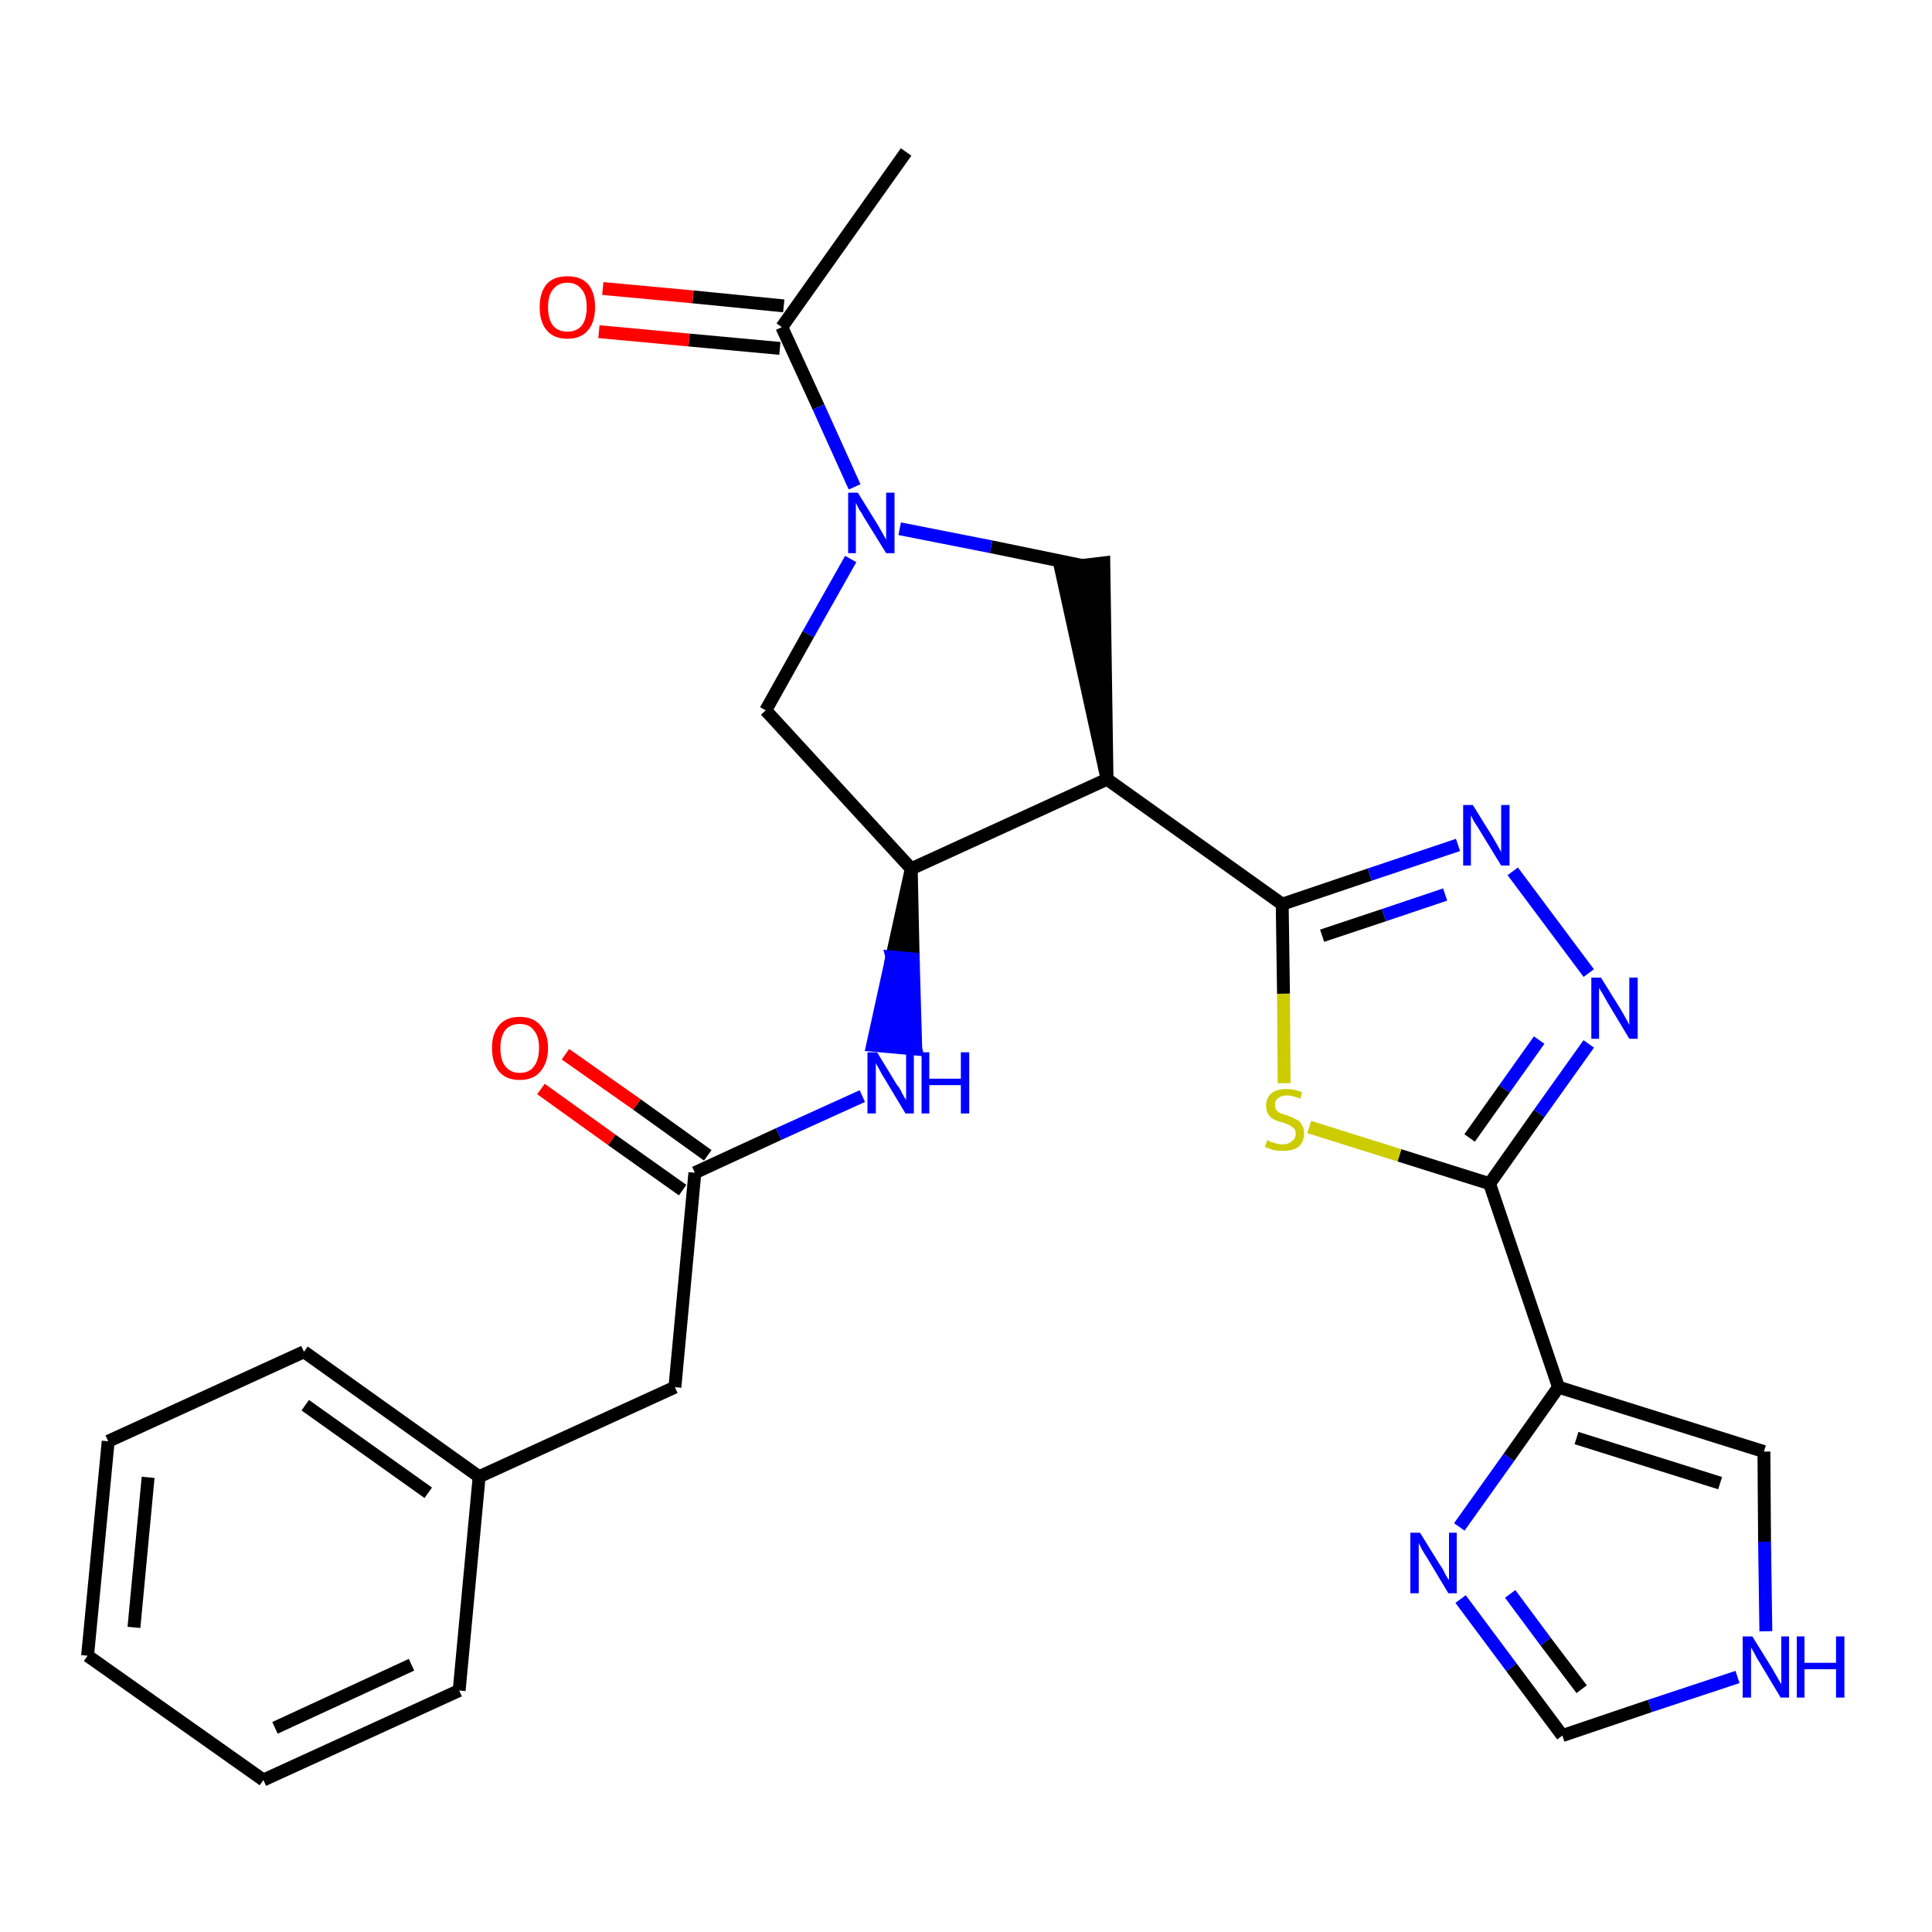 <?xml version='1.0' encoding='iso-8859-1'?>
<svg version='1.1' baseProfile='full'
              xmlns='http://www.w3.org/2000/svg'
                      xmlns:rdkit='http://www.rdkit.org/xml'
                      xmlns:xlink='http://www.w3.org/1999/xlink'
                  xml:space='preserve'
width='300px' height='300px' viewBox='0 0 300 300'>
<!-- END OF HEADER -->
<path class='bond-0 atom-0 atom-1' d='M 140.7,23.6 L 121.4,50.8' style='fill:none;fill-rule:evenodd;stroke:#000000;stroke-width:2.0px;stroke-linecap:butt;stroke-linejoin:miter;stroke-opacity:1' />
<path class='bond-1 atom-1 atom-2' d='M 121.7,47.5 L 107.6,46.1' style='fill:none;fill-rule:evenodd;stroke:#000000;stroke-width:2.0px;stroke-linecap:butt;stroke-linejoin:miter;stroke-opacity:1' />
<path class='bond-1 atom-1 atom-2' d='M 107.6,46.1 L 93.6,44.8' style='fill:none;fill-rule:evenodd;stroke:#FF0000;stroke-width:2.0px;stroke-linecap:butt;stroke-linejoin:miter;stroke-opacity:1' />
<path class='bond-1 atom-1 atom-2' d='M 121.1,54.1 L 107.0,52.8' style='fill:none;fill-rule:evenodd;stroke:#000000;stroke-width:2.0px;stroke-linecap:butt;stroke-linejoin:miter;stroke-opacity:1' />
<path class='bond-1 atom-1 atom-2' d='M 107.0,52.8 L 93.0,51.5' style='fill:none;fill-rule:evenodd;stroke:#FF0000;stroke-width:2.0px;stroke-linecap:butt;stroke-linejoin:miter;stroke-opacity:1' />
<path class='bond-2 atom-1 atom-3' d='M 121.4,50.8 L 127.1,63.2' style='fill:none;fill-rule:evenodd;stroke:#000000;stroke-width:2.0px;stroke-linecap:butt;stroke-linejoin:miter;stroke-opacity:1' />
<path class='bond-2 atom-1 atom-3' d='M 127.1,63.2 L 132.7,75.6' style='fill:none;fill-rule:evenodd;stroke:#0000FF;stroke-width:2.0px;stroke-linecap:butt;stroke-linejoin:miter;stroke-opacity:1' />
<path class='bond-3 atom-3 atom-4' d='M 132.1,86.8 L 125.5,98.5' style='fill:none;fill-rule:evenodd;stroke:#0000FF;stroke-width:2.0px;stroke-linecap:butt;stroke-linejoin:miter;stroke-opacity:1' />
<path class='bond-3 atom-3 atom-4' d='M 125.5,98.5 L 118.9,110.3' style='fill:none;fill-rule:evenodd;stroke:#000000;stroke-width:2.0px;stroke-linecap:butt;stroke-linejoin:miter;stroke-opacity:1' />
<path class='bond-27 atom-27 atom-3' d='M 168.0,87.8 L 153.9,84.9' style='fill:none;fill-rule:evenodd;stroke:#000000;stroke-width:2.0px;stroke-linecap:butt;stroke-linejoin:miter;stroke-opacity:1' />
<path class='bond-27 atom-27 atom-3' d='M 153.9,84.9 L 139.7,82.1' style='fill:none;fill-rule:evenodd;stroke:#0000FF;stroke-width:2.0px;stroke-linecap:butt;stroke-linejoin:miter;stroke-opacity:1' />
<path class='bond-4 atom-4 atom-5' d='M 118.9,110.3 L 141.5,134.9' style='fill:none;fill-rule:evenodd;stroke:#000000;stroke-width:2.0px;stroke-linecap:butt;stroke-linejoin:miter;stroke-opacity:1' />
<path class='bond-5 atom-5 atom-6' d='M 141.5,134.9 L 138.5,148.6 L 141.8,148.9 Z' style='fill:#000000;fill-rule:evenodd;fill-opacity:1;stroke:#000000;stroke-width:2.0px;stroke-linecap:butt;stroke-linejoin:miter;stroke-opacity:1;' />
<path class='bond-5 atom-5 atom-6' d='M 138.5,148.6 L 142.2,162.9 L 135.5,162.3 Z' style='fill:#0000FF;fill-rule:evenodd;fill-opacity:1;stroke:#0000FF;stroke-width:2.0px;stroke-linecap:butt;stroke-linejoin:miter;stroke-opacity:1;' />
<path class='bond-5 atom-5 atom-6' d='M 138.5,148.6 L 141.8,148.9 L 142.2,162.9 Z' style='fill:#0000FF;fill-rule:evenodd;fill-opacity:1;stroke:#0000FF;stroke-width:2.0px;stroke-linecap:butt;stroke-linejoin:miter;stroke-opacity:1;' />
<path class='bond-15 atom-5 atom-16' d='M 141.5,134.9 L 171.9,121.0' style='fill:none;fill-rule:evenodd;stroke:#000000;stroke-width:2.0px;stroke-linecap:butt;stroke-linejoin:miter;stroke-opacity:1' />
<path class='bond-6 atom-6 atom-7' d='M 133.9,170.2 L 120.9,176.1' style='fill:none;fill-rule:evenodd;stroke:#0000FF;stroke-width:2.0px;stroke-linecap:butt;stroke-linejoin:miter;stroke-opacity:1' />
<path class='bond-6 atom-6 atom-7' d='M 120.9,176.1 L 107.9,182.1' style='fill:none;fill-rule:evenodd;stroke:#000000;stroke-width:2.0px;stroke-linecap:butt;stroke-linejoin:miter;stroke-opacity:1' />
<path class='bond-7 atom-7 atom-8' d='M 109.9,179.4 L 98.9,171.5' style='fill:none;fill-rule:evenodd;stroke:#000000;stroke-width:2.0px;stroke-linecap:butt;stroke-linejoin:miter;stroke-opacity:1' />
<path class='bond-7 atom-7 atom-8' d='M 98.9,171.5 L 87.8,163.7' style='fill:none;fill-rule:evenodd;stroke:#FF0000;stroke-width:2.0px;stroke-linecap:butt;stroke-linejoin:miter;stroke-opacity:1' />
<path class='bond-7 atom-7 atom-8' d='M 106.0,184.8 L 95.0,177.0' style='fill:none;fill-rule:evenodd;stroke:#000000;stroke-width:2.0px;stroke-linecap:butt;stroke-linejoin:miter;stroke-opacity:1' />
<path class='bond-7 atom-7 atom-8' d='M 95.0,177.0 L 84.0,169.1' style='fill:none;fill-rule:evenodd;stroke:#FF0000;stroke-width:2.0px;stroke-linecap:butt;stroke-linejoin:miter;stroke-opacity:1' />
<path class='bond-8 atom-7 atom-9' d='M 107.9,182.1 L 104.8,215.4' style='fill:none;fill-rule:evenodd;stroke:#000000;stroke-width:2.0px;stroke-linecap:butt;stroke-linejoin:miter;stroke-opacity:1' />
<path class='bond-9 atom-9 atom-10' d='M 104.8,215.4 L 74.4,229.3' style='fill:none;fill-rule:evenodd;stroke:#000000;stroke-width:2.0px;stroke-linecap:butt;stroke-linejoin:miter;stroke-opacity:1' />
<path class='bond-10 atom-10 atom-11' d='M 74.4,229.3 L 47.2,209.9' style='fill:none;fill-rule:evenodd;stroke:#000000;stroke-width:2.0px;stroke-linecap:butt;stroke-linejoin:miter;stroke-opacity:1' />
<path class='bond-10 atom-10 atom-11' d='M 66.5,231.8 L 47.4,218.2' style='fill:none;fill-rule:evenodd;stroke:#000000;stroke-width:2.0px;stroke-linecap:butt;stroke-linejoin:miter;stroke-opacity:1' />
<path class='bond-28 atom-15 atom-10' d='M 71.3,262.5 L 74.4,229.3' style='fill:none;fill-rule:evenodd;stroke:#000000;stroke-width:2.0px;stroke-linecap:butt;stroke-linejoin:miter;stroke-opacity:1' />
<path class='bond-11 atom-11 atom-12' d='M 47.2,209.9 L 16.8,223.8' style='fill:none;fill-rule:evenodd;stroke:#000000;stroke-width:2.0px;stroke-linecap:butt;stroke-linejoin:miter;stroke-opacity:1' />
<path class='bond-12 atom-12 atom-13' d='M 16.8,223.8 L 13.6,257.1' style='fill:none;fill-rule:evenodd;stroke:#000000;stroke-width:2.0px;stroke-linecap:butt;stroke-linejoin:miter;stroke-opacity:1' />
<path class='bond-12 atom-12 atom-13' d='M 23.0,229.4 L 20.8,252.7' style='fill:none;fill-rule:evenodd;stroke:#000000;stroke-width:2.0px;stroke-linecap:butt;stroke-linejoin:miter;stroke-opacity:1' />
<path class='bond-13 atom-13 atom-14' d='M 13.6,257.1 L 40.9,276.4' style='fill:none;fill-rule:evenodd;stroke:#000000;stroke-width:2.0px;stroke-linecap:butt;stroke-linejoin:miter;stroke-opacity:1' />
<path class='bond-14 atom-14 atom-15' d='M 40.9,276.4 L 71.3,262.5' style='fill:none;fill-rule:evenodd;stroke:#000000;stroke-width:2.0px;stroke-linecap:butt;stroke-linejoin:miter;stroke-opacity:1' />
<path class='bond-14 atom-14 atom-15' d='M 42.7,268.3 L 63.9,258.5' style='fill:none;fill-rule:evenodd;stroke:#000000;stroke-width:2.0px;stroke-linecap:butt;stroke-linejoin:miter;stroke-opacity:1' />
<path class='bond-16 atom-16 atom-17' d='M 171.9,121.0 L 199.1,140.4' style='fill:none;fill-rule:evenodd;stroke:#000000;stroke-width:2.0px;stroke-linecap:butt;stroke-linejoin:miter;stroke-opacity:1' />
<path class='bond-26 atom-16 atom-27' d='M 171.9,121.0 L 171.4,87.4 L 164.7,88.2 Z' style='fill:#000000;fill-rule:evenodd;fill-opacity:1;stroke:#000000;stroke-width:2.0px;stroke-linecap:butt;stroke-linejoin:miter;stroke-opacity:1;' />
<path class='bond-17 atom-17 atom-18' d='M 199.1,140.4 L 212.7,135.8' style='fill:none;fill-rule:evenodd;stroke:#000000;stroke-width:2.0px;stroke-linecap:butt;stroke-linejoin:miter;stroke-opacity:1' />
<path class='bond-17 atom-17 atom-18' d='M 212.7,135.8 L 226.4,131.2' style='fill:none;fill-rule:evenodd;stroke:#0000FF;stroke-width:2.0px;stroke-linecap:butt;stroke-linejoin:miter;stroke-opacity:1' />
<path class='bond-17 atom-17 atom-18' d='M 205.3,145.3 L 214.9,142.1' style='fill:none;fill-rule:evenodd;stroke:#000000;stroke-width:2.0px;stroke-linecap:butt;stroke-linejoin:miter;stroke-opacity:1' />
<path class='bond-17 atom-17 atom-18' d='M 214.9,142.1 L 224.4,138.9' style='fill:none;fill-rule:evenodd;stroke:#0000FF;stroke-width:2.0px;stroke-linecap:butt;stroke-linejoin:miter;stroke-opacity:1' />
<path class='bond-29 atom-26 atom-17' d='M 199.4,168.2 L 199.3,154.3' style='fill:none;fill-rule:evenodd;stroke:#CCCC00;stroke-width:2.0px;stroke-linecap:butt;stroke-linejoin:miter;stroke-opacity:1' />
<path class='bond-29 atom-26 atom-17' d='M 199.3,154.3 L 199.1,140.4' style='fill:none;fill-rule:evenodd;stroke:#000000;stroke-width:2.0px;stroke-linecap:butt;stroke-linejoin:miter;stroke-opacity:1' />
<path class='bond-18 atom-18 atom-19' d='M 234.9,135.3 L 246.7,151.1' style='fill:none;fill-rule:evenodd;stroke:#0000FF;stroke-width:2.0px;stroke-linecap:butt;stroke-linejoin:miter;stroke-opacity:1' />
<path class='bond-19 atom-19 atom-20' d='M 246.7,162.1 L 239.0,172.9' style='fill:none;fill-rule:evenodd;stroke:#0000FF;stroke-width:2.0px;stroke-linecap:butt;stroke-linejoin:miter;stroke-opacity:1' />
<path class='bond-19 atom-19 atom-20' d='M 239.0,172.9 L 231.3,183.8' style='fill:none;fill-rule:evenodd;stroke:#000000;stroke-width:2.0px;stroke-linecap:butt;stroke-linejoin:miter;stroke-opacity:1' />
<path class='bond-19 atom-19 atom-20' d='M 239.0,161.5 L 233.6,169.1' style='fill:none;fill-rule:evenodd;stroke:#0000FF;stroke-width:2.0px;stroke-linecap:butt;stroke-linejoin:miter;stroke-opacity:1' />
<path class='bond-19 atom-19 atom-20' d='M 233.6,169.1 L 228.2,176.7' style='fill:none;fill-rule:evenodd;stroke:#000000;stroke-width:2.0px;stroke-linecap:butt;stroke-linejoin:miter;stroke-opacity:1' />
<path class='bond-20 atom-20 atom-21' d='M 231.3,183.8 L 242.0,215.4' style='fill:none;fill-rule:evenodd;stroke:#000000;stroke-width:2.0px;stroke-linecap:butt;stroke-linejoin:miter;stroke-opacity:1' />
<path class='bond-25 atom-20 atom-26' d='M 231.3,183.8 L 217.3,179.4' style='fill:none;fill-rule:evenodd;stroke:#000000;stroke-width:2.0px;stroke-linecap:butt;stroke-linejoin:miter;stroke-opacity:1' />
<path class='bond-25 atom-20 atom-26' d='M 217.3,179.4 L 203.3,175.0' style='fill:none;fill-rule:evenodd;stroke:#CCCC00;stroke-width:2.0px;stroke-linecap:butt;stroke-linejoin:miter;stroke-opacity:1' />
<path class='bond-21 atom-21 atom-22' d='M 242.0,215.4 L 273.9,225.4' style='fill:none;fill-rule:evenodd;stroke:#000000;stroke-width:2.0px;stroke-linecap:butt;stroke-linejoin:miter;stroke-opacity:1' />
<path class='bond-21 atom-21 atom-22' d='M 244.8,223.3 L 267.1,230.3' style='fill:none;fill-rule:evenodd;stroke:#000000;stroke-width:2.0px;stroke-linecap:butt;stroke-linejoin:miter;stroke-opacity:1' />
<path class='bond-30 atom-25 atom-21' d='M 226.6,237.1 L 234.3,226.3' style='fill:none;fill-rule:evenodd;stroke:#0000FF;stroke-width:2.0px;stroke-linecap:butt;stroke-linejoin:miter;stroke-opacity:1' />
<path class='bond-30 atom-25 atom-21' d='M 234.3,226.3 L 242.0,215.4' style='fill:none;fill-rule:evenodd;stroke:#000000;stroke-width:2.0px;stroke-linecap:butt;stroke-linejoin:miter;stroke-opacity:1' />
<path class='bond-22 atom-22 atom-23' d='M 273.9,225.4 L 274.0,239.4' style='fill:none;fill-rule:evenodd;stroke:#000000;stroke-width:2.0px;stroke-linecap:butt;stroke-linejoin:miter;stroke-opacity:1' />
<path class='bond-22 atom-22 atom-23' d='M 274.0,239.4 L 274.2,253.3' style='fill:none;fill-rule:evenodd;stroke:#0000FF;stroke-width:2.0px;stroke-linecap:butt;stroke-linejoin:miter;stroke-opacity:1' />
<path class='bond-23 atom-23 atom-24' d='M 269.8,260.4 L 256.2,264.9' style='fill:none;fill-rule:evenodd;stroke:#0000FF;stroke-width:2.0px;stroke-linecap:butt;stroke-linejoin:miter;stroke-opacity:1' />
<path class='bond-23 atom-23 atom-24' d='M 256.2,264.9 L 242.6,269.5' style='fill:none;fill-rule:evenodd;stroke:#000000;stroke-width:2.0px;stroke-linecap:butt;stroke-linejoin:miter;stroke-opacity:1' />
<path class='bond-24 atom-24 atom-25' d='M 242.6,269.5 L 234.7,258.9' style='fill:none;fill-rule:evenodd;stroke:#000000;stroke-width:2.0px;stroke-linecap:butt;stroke-linejoin:miter;stroke-opacity:1' />
<path class='bond-24 atom-24 atom-25' d='M 234.7,258.9 L 226.8,248.3' style='fill:none;fill-rule:evenodd;stroke:#0000FF;stroke-width:2.0px;stroke-linecap:butt;stroke-linejoin:miter;stroke-opacity:1' />
<path class='bond-24 atom-24 atom-25' d='M 245.6,262.3 L 240.0,254.9' style='fill:none;fill-rule:evenodd;stroke:#000000;stroke-width:2.0px;stroke-linecap:butt;stroke-linejoin:miter;stroke-opacity:1' />
<path class='bond-24 atom-24 atom-25' d='M 240.0,254.9 L 234.5,247.5' style='fill:none;fill-rule:evenodd;stroke:#0000FF;stroke-width:2.0px;stroke-linecap:butt;stroke-linejoin:miter;stroke-opacity:1' />
<path  class='atom-2' d='M 83.8 47.7
Q 83.8 45.4, 84.9 44.1
Q 86.0 42.9, 88.1 42.9
Q 90.2 42.9, 91.3 44.1
Q 92.4 45.4, 92.4 47.7
Q 92.4 50.0, 91.3 51.3
Q 90.2 52.6, 88.1 52.6
Q 86.0 52.6, 84.9 51.3
Q 83.8 50.0, 83.8 47.7
M 88.1 51.5
Q 89.5 51.5, 90.3 50.6
Q 91.1 49.6, 91.1 47.7
Q 91.1 45.8, 90.3 44.9
Q 89.5 43.9, 88.1 43.9
Q 86.7 43.9, 85.9 44.9
Q 85.1 45.8, 85.1 47.7
Q 85.1 49.6, 85.9 50.6
Q 86.7 51.5, 88.1 51.5
' fill='#FF0000'/>
<path  class='atom-3' d='M 133.2 76.5
L 136.3 81.5
Q 136.6 82.0, 137.1 82.9
Q 137.6 83.8, 137.6 83.8
L 137.6 76.5
L 138.9 76.5
L 138.9 85.9
L 137.6 85.9
L 134.2 80.4
Q 133.9 79.8, 133.4 79.1
Q 133.0 78.3, 132.9 78.1
L 132.9 85.9
L 131.7 85.9
L 131.7 76.5
L 133.2 76.5
' fill='#0000FF'/>
<path  class='atom-6' d='M 136.2 163.4
L 139.3 168.5
Q 139.7 168.9, 140.1 169.8
Q 140.6 170.7, 140.7 170.8
L 140.7 163.4
L 141.9 163.4
L 141.9 172.9
L 140.6 172.9
L 137.3 167.4
Q 136.9 166.8, 136.5 166.0
Q 136.1 165.3, 136.0 165.1
L 136.0 172.9
L 134.7 172.9
L 134.7 163.4
L 136.2 163.4
' fill='#0000FF'/>
<path  class='atom-6' d='M 143.1 163.4
L 144.3 163.4
L 144.3 167.5
L 149.2 167.5
L 149.2 163.4
L 150.5 163.4
L 150.5 172.9
L 149.2 172.9
L 149.2 168.5
L 144.3 168.5
L 144.3 172.9
L 143.1 172.9
L 143.1 163.4
' fill='#0000FF'/>
<path  class='atom-8' d='M 76.4 162.7
Q 76.4 160.5, 77.5 159.2
Q 78.6 157.9, 80.7 157.9
Q 82.8 157.9, 83.9 159.2
Q 85.1 160.5, 85.1 162.7
Q 85.1 165.0, 83.9 166.4
Q 82.8 167.7, 80.7 167.7
Q 78.6 167.7, 77.5 166.4
Q 76.4 165.1, 76.4 162.7
M 80.7 166.6
Q 82.2 166.6, 82.9 165.6
Q 83.7 164.6, 83.7 162.7
Q 83.7 160.9, 82.9 160.0
Q 82.2 159.0, 80.7 159.0
Q 79.3 159.0, 78.5 159.9
Q 77.7 160.9, 77.7 162.7
Q 77.7 164.7, 78.5 165.6
Q 79.3 166.6, 80.7 166.6
' fill='#FF0000'/>
<path  class='atom-18' d='M 228.7 125.0
L 231.8 130.0
Q 232.1 130.5, 232.6 131.4
Q 233.1 132.3, 233.1 132.3
L 233.1 125.0
L 234.4 125.0
L 234.4 134.4
L 233.1 134.4
L 229.8 129.0
Q 229.4 128.3, 228.9 127.6
Q 228.5 126.8, 228.4 126.6
L 228.4 134.4
L 227.2 134.4
L 227.2 125.0
L 228.7 125.0
' fill='#0000FF'/>
<path  class='atom-19' d='M 248.6 151.8
L 251.7 156.8
Q 252.0 157.3, 252.5 158.2
Q 253.0 159.1, 253.0 159.2
L 253.0 151.8
L 254.3 151.8
L 254.3 161.3
L 253.0 161.3
L 249.7 155.8
Q 249.3 155.1, 248.9 154.4
Q 248.5 153.7, 248.3 153.4
L 248.3 161.3
L 247.1 161.3
L 247.1 151.8
L 248.6 151.8
' fill='#0000FF'/>
<path  class='atom-23' d='M 272.1 254.1
L 275.2 259.1
Q 275.5 259.6, 276.0 260.5
Q 276.5 261.4, 276.6 261.5
L 276.6 254.1
L 277.8 254.1
L 277.8 263.6
L 276.5 263.6
L 273.2 258.1
Q 272.8 257.5, 272.4 256.7
Q 272.0 256.0, 271.9 255.8
L 271.9 263.6
L 270.6 263.6
L 270.6 254.1
L 272.1 254.1
' fill='#0000FF'/>
<path  class='atom-23' d='M 279.0 254.1
L 280.2 254.1
L 280.2 258.2
L 285.1 258.2
L 285.1 254.1
L 286.4 254.1
L 286.4 263.6
L 285.1 263.6
L 285.1 259.2
L 280.2 259.2
L 280.2 263.6
L 279.0 263.6
L 279.0 254.1
' fill='#0000FF'/>
<path  class='atom-25' d='M 220.5 238.0
L 223.6 243.0
Q 224.0 243.5, 224.4 244.4
Q 224.9 245.3, 225.0 245.3
L 225.0 238.0
L 226.2 238.0
L 226.2 247.4
L 224.9 247.4
L 221.6 241.9
Q 221.2 241.3, 220.8 240.6
Q 220.4 239.8, 220.3 239.6
L 220.3 247.4
L 219.0 247.4
L 219.0 238.0
L 220.5 238.0
' fill='#0000FF'/>
<path  class='atom-26' d='M 196.8 177.0
Q 196.9 177.1, 197.3 177.3
Q 197.8 177.4, 198.3 177.6
Q 198.7 177.7, 199.2 177.7
Q 200.1 177.7, 200.6 177.2
Q 201.2 176.8, 201.2 176.0
Q 201.2 175.5, 200.9 175.2
Q 200.6 174.9, 200.2 174.7
Q 199.8 174.5, 199.2 174.3
Q 198.3 174.1, 197.8 173.8
Q 197.3 173.6, 197.0 173.1
Q 196.6 172.6, 196.6 171.7
Q 196.6 170.5, 197.4 169.8
Q 198.2 169.1, 199.8 169.1
Q 200.9 169.1, 202.2 169.6
L 201.9 170.6
Q 200.7 170.1, 199.9 170.1
Q 199.0 170.1, 198.5 170.5
Q 197.9 170.9, 198.0 171.6
Q 198.0 172.1, 198.2 172.4
Q 198.5 172.7, 198.9 172.9
Q 199.2 173.0, 199.9 173.2
Q 200.7 173.5, 201.2 173.8
Q 201.8 174.0, 202.1 174.6
Q 202.5 175.1, 202.5 176.0
Q 202.5 177.3, 201.6 178.1
Q 200.7 178.7, 199.3 178.7
Q 198.4 178.7, 197.8 178.6
Q 197.2 178.4, 196.4 178.1
L 196.8 177.0
' fill='#CCCC00'/>
</svg>
